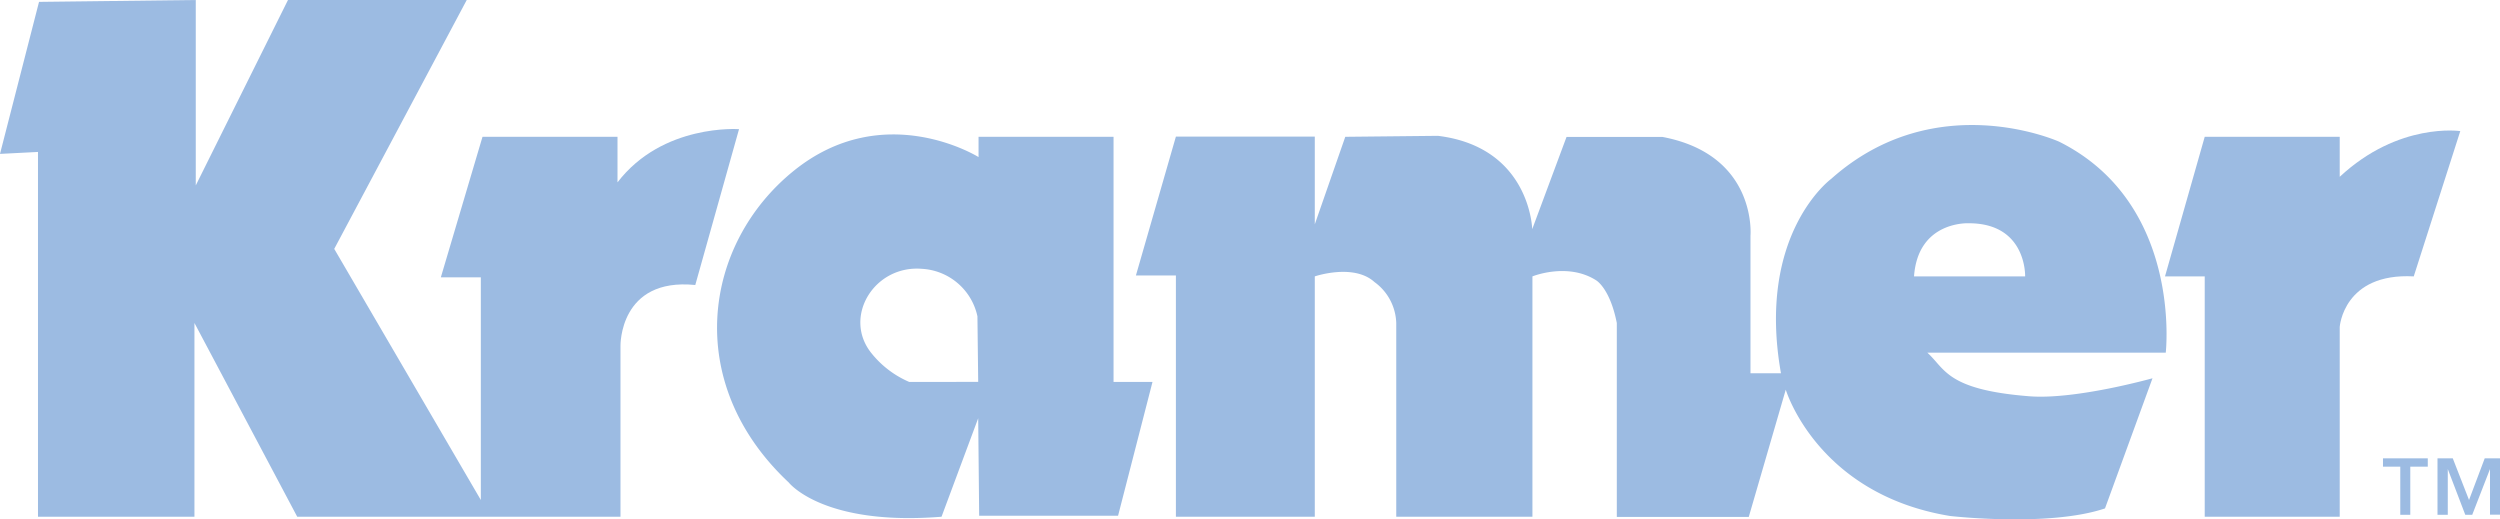 <svg xmlns="http://www.w3.org/2000/svg" viewBox="0 0 360 74.76"  fill="#9cbbe2"><title>Asset 1</title><g id="Layer_2" data-name="Layer 2"><g id="Layer_1-2" data-name="Layer 1"><path d="M28.19,0,5.62.27,0,22.16l5.47-.28V74.41H28V46.51l14.8,27.9H89.35V49.79s-.18-9.85,10.77-8.75l6.3-22.44s-11-.82-17.5,7.66V19.7H69.48l-6,20.24h5.76V72L48.13,35.84,67.21,0H41.47L28.19,26.7V0"/><path d="M140.87,60.2l-5.29,14.21c-17.1,1.37-22-4.93-22-4.93-15.33-14.36-12.31-34.33.69-44.86s26.64-2,26.64-2V19.7h19.44V55h5.61L161,74.27H141l-.14-14.07m0-5.21-.11-9.44a8.67,8.67,0,0,0-8-6.84c-6.84-.55-11.34,6.84-7.38,12A14.07,14.07,0,0,0,130.93,55Z"/><path d="M189.33,32.3l4.39-12.6,13.35-.14C220.36,21.2,220.64,33,220.64,33l4.94-13.28H239.4c13.68,2.59,12.67,14.22,12.67,14.22V53.75h4.39c-3.56-20.1,7.24-28,7.24-28,15.05-13.41,32.83-5.34,32.83-5.34,17.79,8.89,15.34,30.37,15.34,30.37H277.53c2.59,2.32,2.73,5.33,14.65,6.28,6.66.54,17.78-2.59,17.78-2.59l-6.84,18.74c-8.1,2.73-22.32,1.09-22.32,1.09-19.15-3.14-23.65-18.19-23.65-18.19l-5.33,18.33h-19V46.51c-1-5.06-3-6.16-3-6.16-4.11-2.6-9.15-.55-9.15-.55V74.41H201.06V46.52a7.56,7.56,0,0,0-3.13-5.9c-3-2.73-8.6-.82-8.6-.82V74.41h-20V39.67h-5.76l5.76-20h20V32.3m86.29,7.5h16s.25-7.65-8.1-7.65C283.54,32.15,276.19,31.74,275.62,39.8Z"/><path d="M317.48,74.41h19.44V47.07s.54-7.81,10.66-7.27l6.7-20.92s-8.86-1.34-17.36,6.58V19.7H317.48l-5.72,20.1h5.72V74.41"/><path d="M355.54,72l2.26-6H360v8.11h-1.44V67.54h0L356,74.13h-1l-2.52-6.59h0v6.59H351V66h2.2l2.34,6M349.6,67.2h-2.52v6.93h-1.44V67.2h-2.49V66h6.45Z"/></g></g></svg>